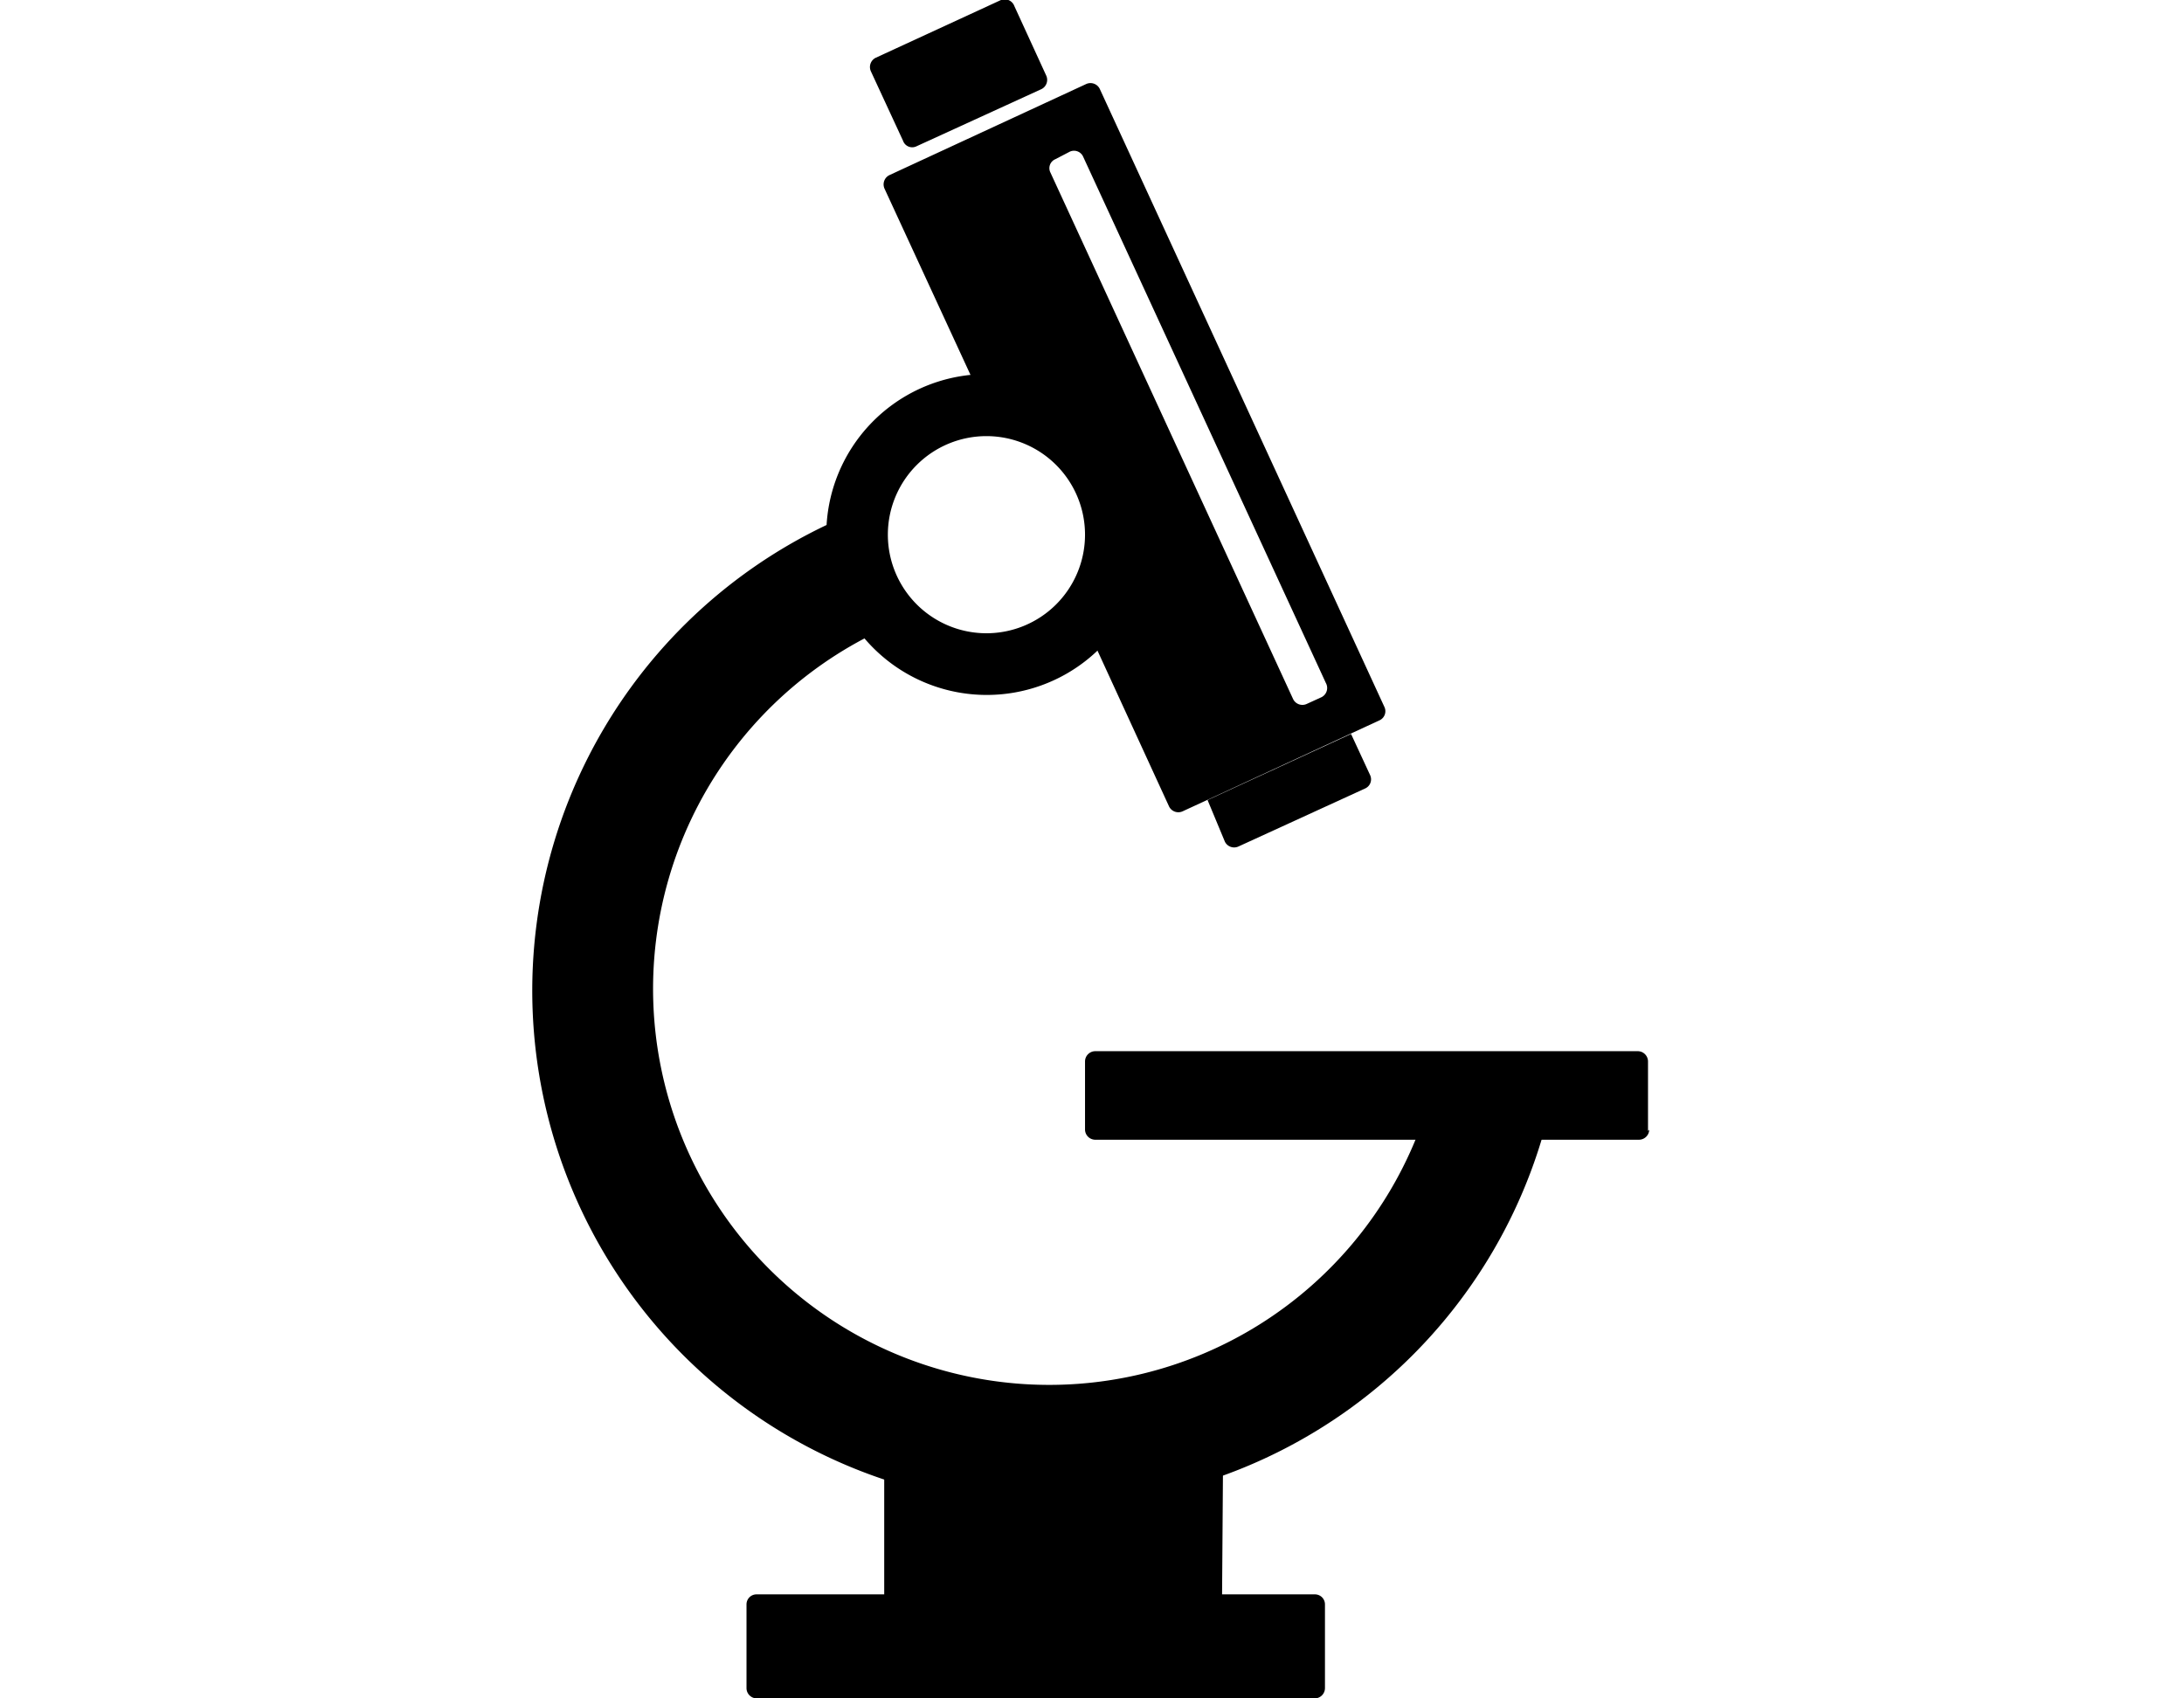 <svg data-name="Layer 1" xmlns="http://www.w3.org/2000/svg" viewBox="0 0 72 56"><path d="M54.37 37.25a.34.34 0 01-.34.33H36.11a.34.34 0 01-.34-.33V35a.34.34 0 01.34-.34H54a.34.34 0 01.33.34v2.29zm-13.99-9.5a.34.34 0 00.45.16L45 26a.33.33 0 00.17-.44l-.63-1.36-4.73 2.18zM30.2 4.83l4.13-1.89a.34.34 0 00.16-.45L33.44.2A.34.34 0 0033 0l-4.12 1.9a.34.34 0 00-.17.45l1.06 2.29a.32.32 0 00.43.19zm15.28 18.92a.33.33 0 00.16-.44L36.26 2.94a.34.34 0 00-.45-.17l-6.48 3a.34.34 0 00-.17.45l3.3 7.15h.06a4.27 4.27 0 013.2 7.08l2.82 6.14a.34.34 0 00.45.16M43.54 23l-.46.21a.34.34 0 01-.45-.16l-8-17.36a.32.32 0 01.16-.44l.48-.25a.33.33 0 01.44.17l8 17.35a.34.34 0 01-.17.48z"/><path d="M46.78 37.29A13.06 13.06 0 1128.5 21.05a5.29 5.29 0 10-1.25-3.74 17 17 0 1023.65 20zM32.52 14.38a3.25 3.25 0 11-3.25 3.24 3.25 3.25 0 013.25-3.24z"/><path d="M40.28 53.72a.33.33 0 01-.33.33H29.48a.33.33 0 01-.33-.33v-6.91a.34.34 0 01.33-.34H40a.34.34 0 01.33.34z"/><path d="M43.68 55.66a.34.34 0 01-.33.34H24.94a.34.34 0 01-.33-.34V52.9a.33.33 0 01.33-.33h18.41a.33.33 0 01.33.33z"/></svg>